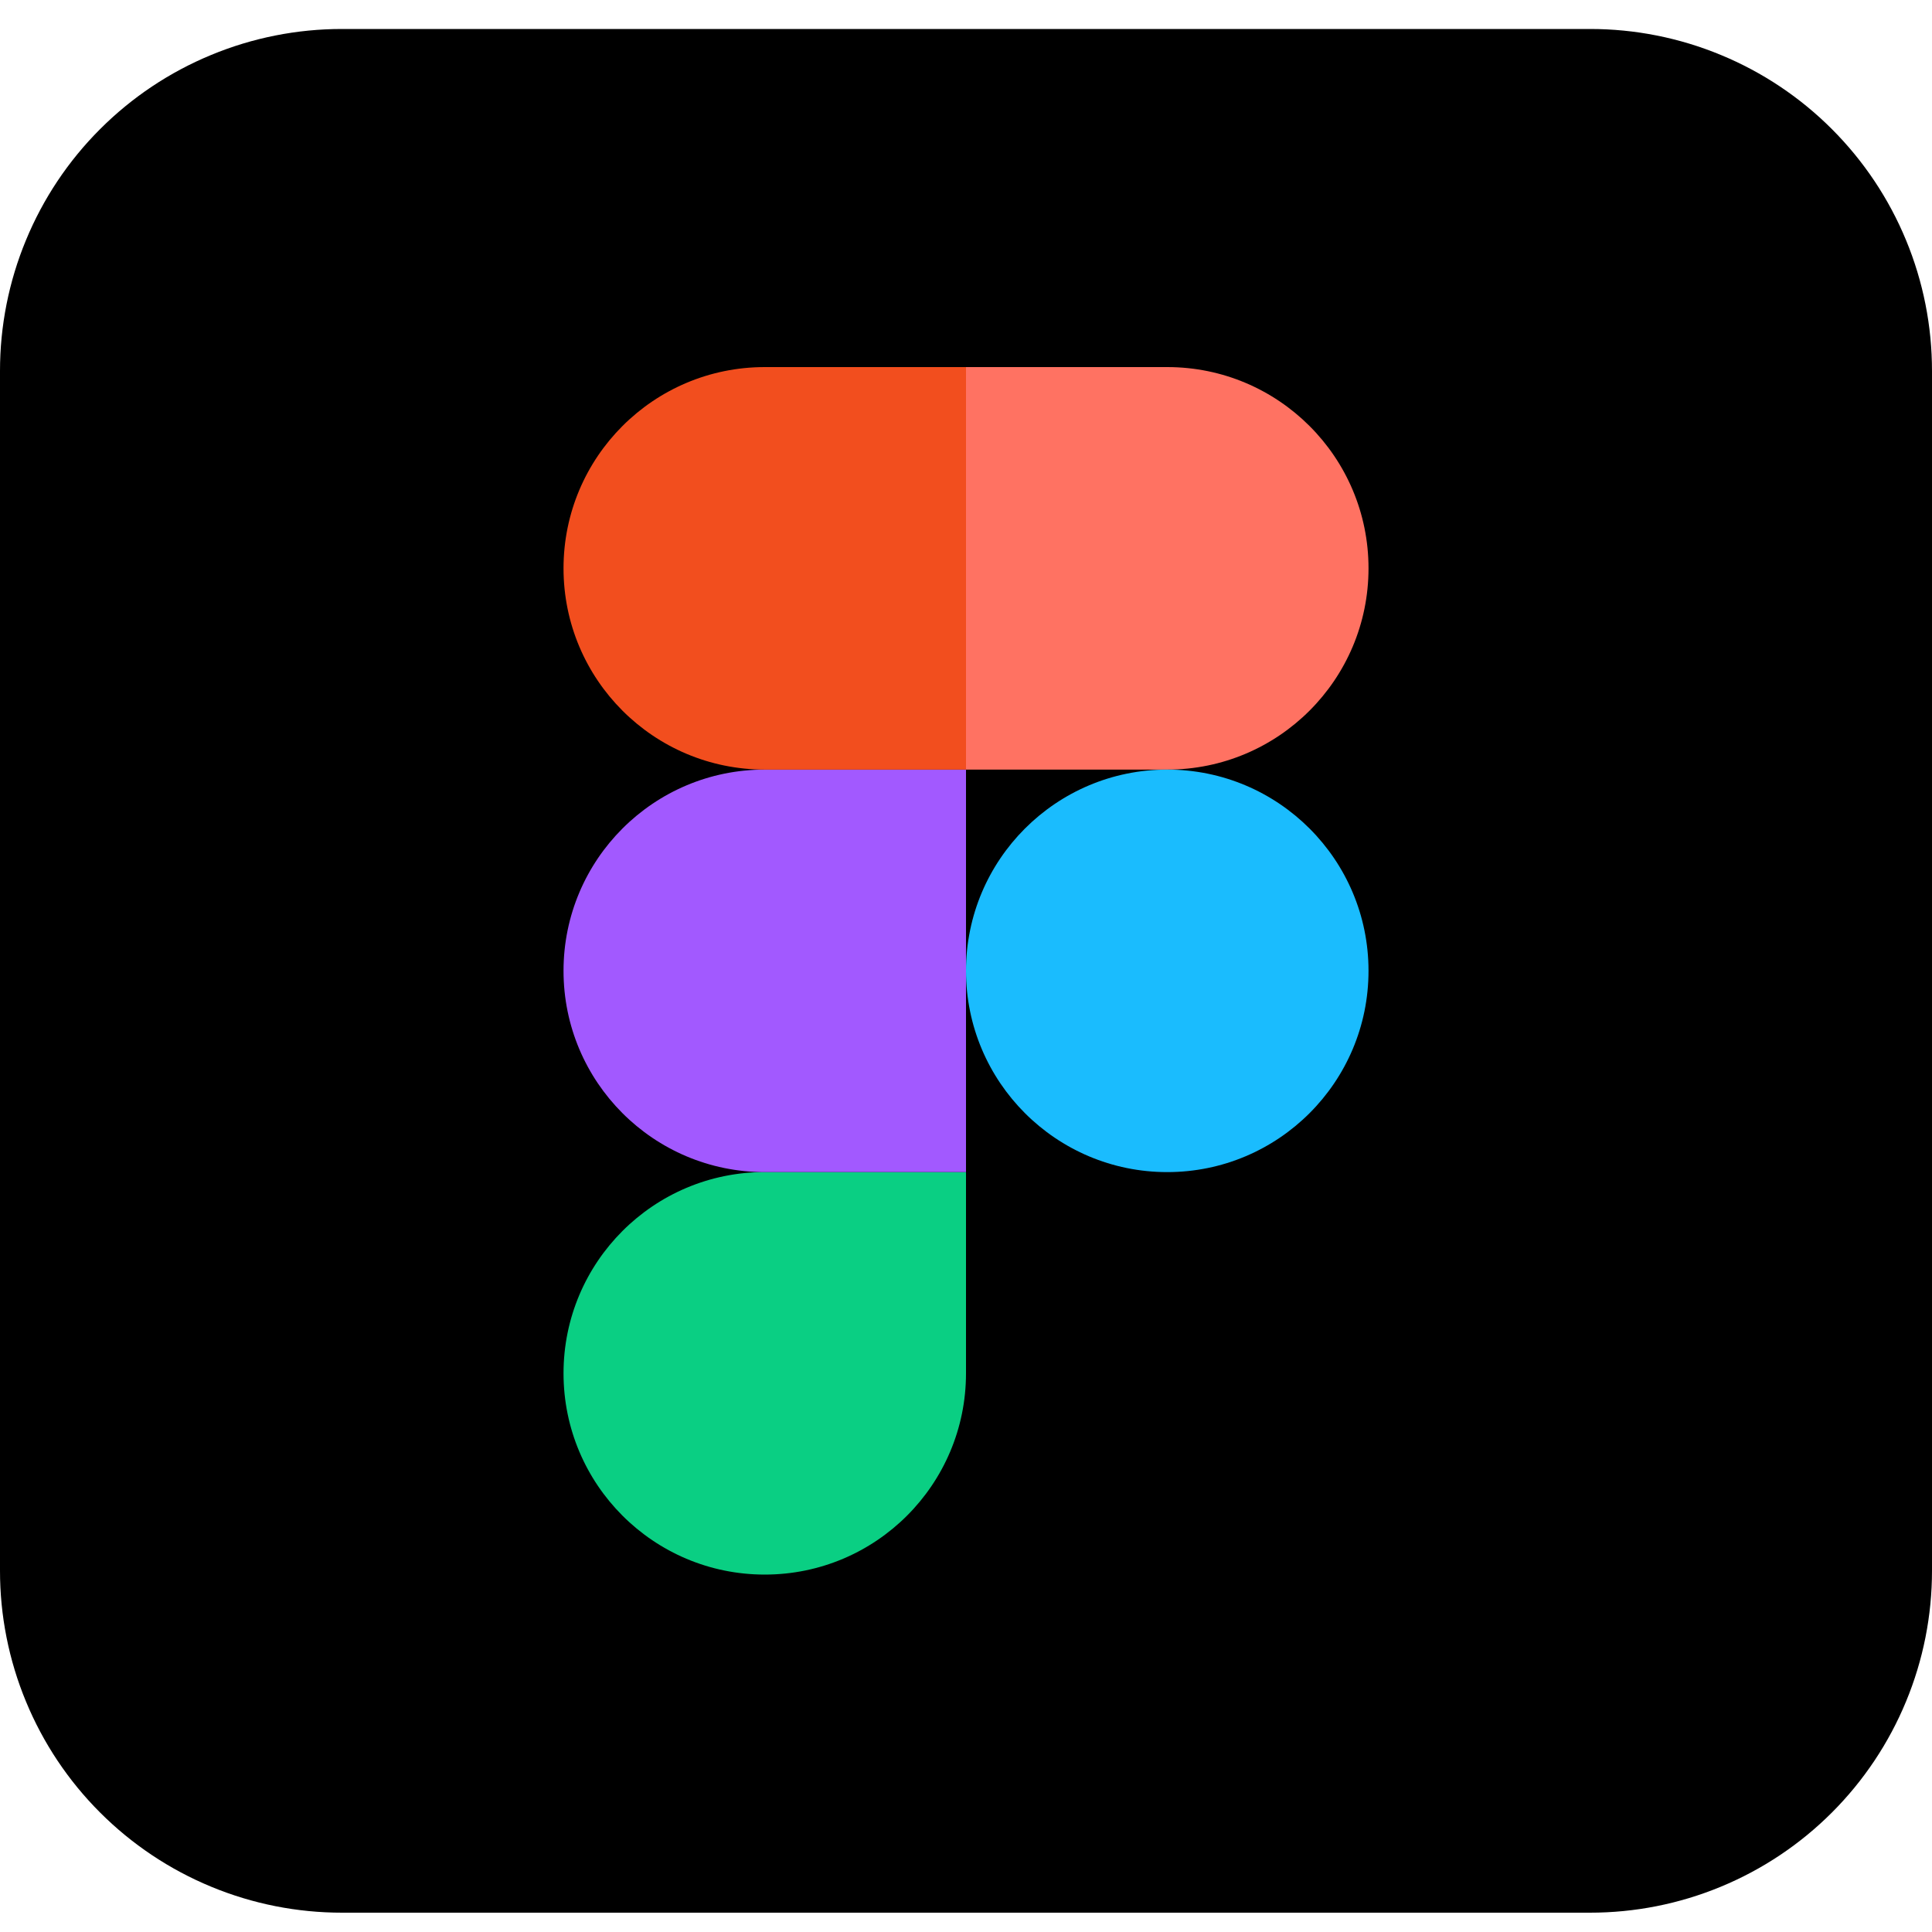 <svg width="50" height="50" viewBox="0 0 50 50" fill="none" xmlns="http://www.w3.org/2000/svg">
<g clip-path="url(#clip0_99_515)">
<path d="M8.854 0.75H41.146C42.309 0.749 43.461 0.977 44.535 1.422C45.61 1.866 46.587 2.518 47.409 3.341C48.231 4.163 48.884 5.14 49.328 6.215C49.773 7.289 50.001 8.441 50 9.604V40.646C50.001 41.809 49.773 42.961 49.328 44.035C48.884 45.11 48.231 46.087 47.409 46.909C46.587 47.731 45.61 48.384 44.535 48.828C43.461 49.273 42.309 49.501 41.146 49.5H8.854C7.691 49.501 6.539 49.273 5.465 48.828C4.39 48.384 3.413 47.731 2.591 46.909C1.768 46.087 1.116 45.11 0.672 44.035C0.227 42.961 -0.001 41.809 3.92932e-06 40.646V9.604C-0.001 8.441 0.227 7.289 0.672 6.215C1.116 5.14 1.768 4.163 2.591 3.341C3.413 2.518 4.39 1.866 5.465 1.422C6.539 0.977 7.691 0.749 8.854 0.75Z" fill="black"/>
<path d="M19.792 40.75C22.668 40.75 25 38.418 25 35.541V30.333H19.792C16.915 30.333 14.584 32.665 14.584 35.541C14.584 38.418 16.915 40.75 19.792 40.75Z" fill="#0ACF83"/>
<path d="M14.584 25.125C14.584 22.249 16.915 19.917 19.792 19.917H25V30.334H19.792C16.915 30.334 14.584 28.002 14.584 25.125Z" fill="#A259FF"/>
<path d="M14.584 14.708C14.584 11.832 16.915 9.5 19.792 9.5H25V19.917H19.792C16.915 19.917 14.584 17.585 14.584 14.708Z" fill="#F24E1E"/>
<path d="M25 9.5H30.208C33.085 9.5 35.417 11.832 35.417 14.708C35.417 17.585 33.085 19.917 30.208 19.917H25V9.5Z" fill="#FF7262"/>
<path d="M35.417 25.125C35.417 28.002 33.085 30.334 30.208 30.334C27.332 30.334 25 28.002 25 25.125C25 22.249 27.332 19.917 30.208 19.917C33.085 19.917 35.417 22.249 35.417 25.125Z" fill="#1ABCFE"/>
</g>
<defs>
<clipPath id="clip0_99_515">
<rect width="50" height="48.75" fill="white" transform="translate(0 0.75)"/>
</clipPath>
</defs>
</svg>
